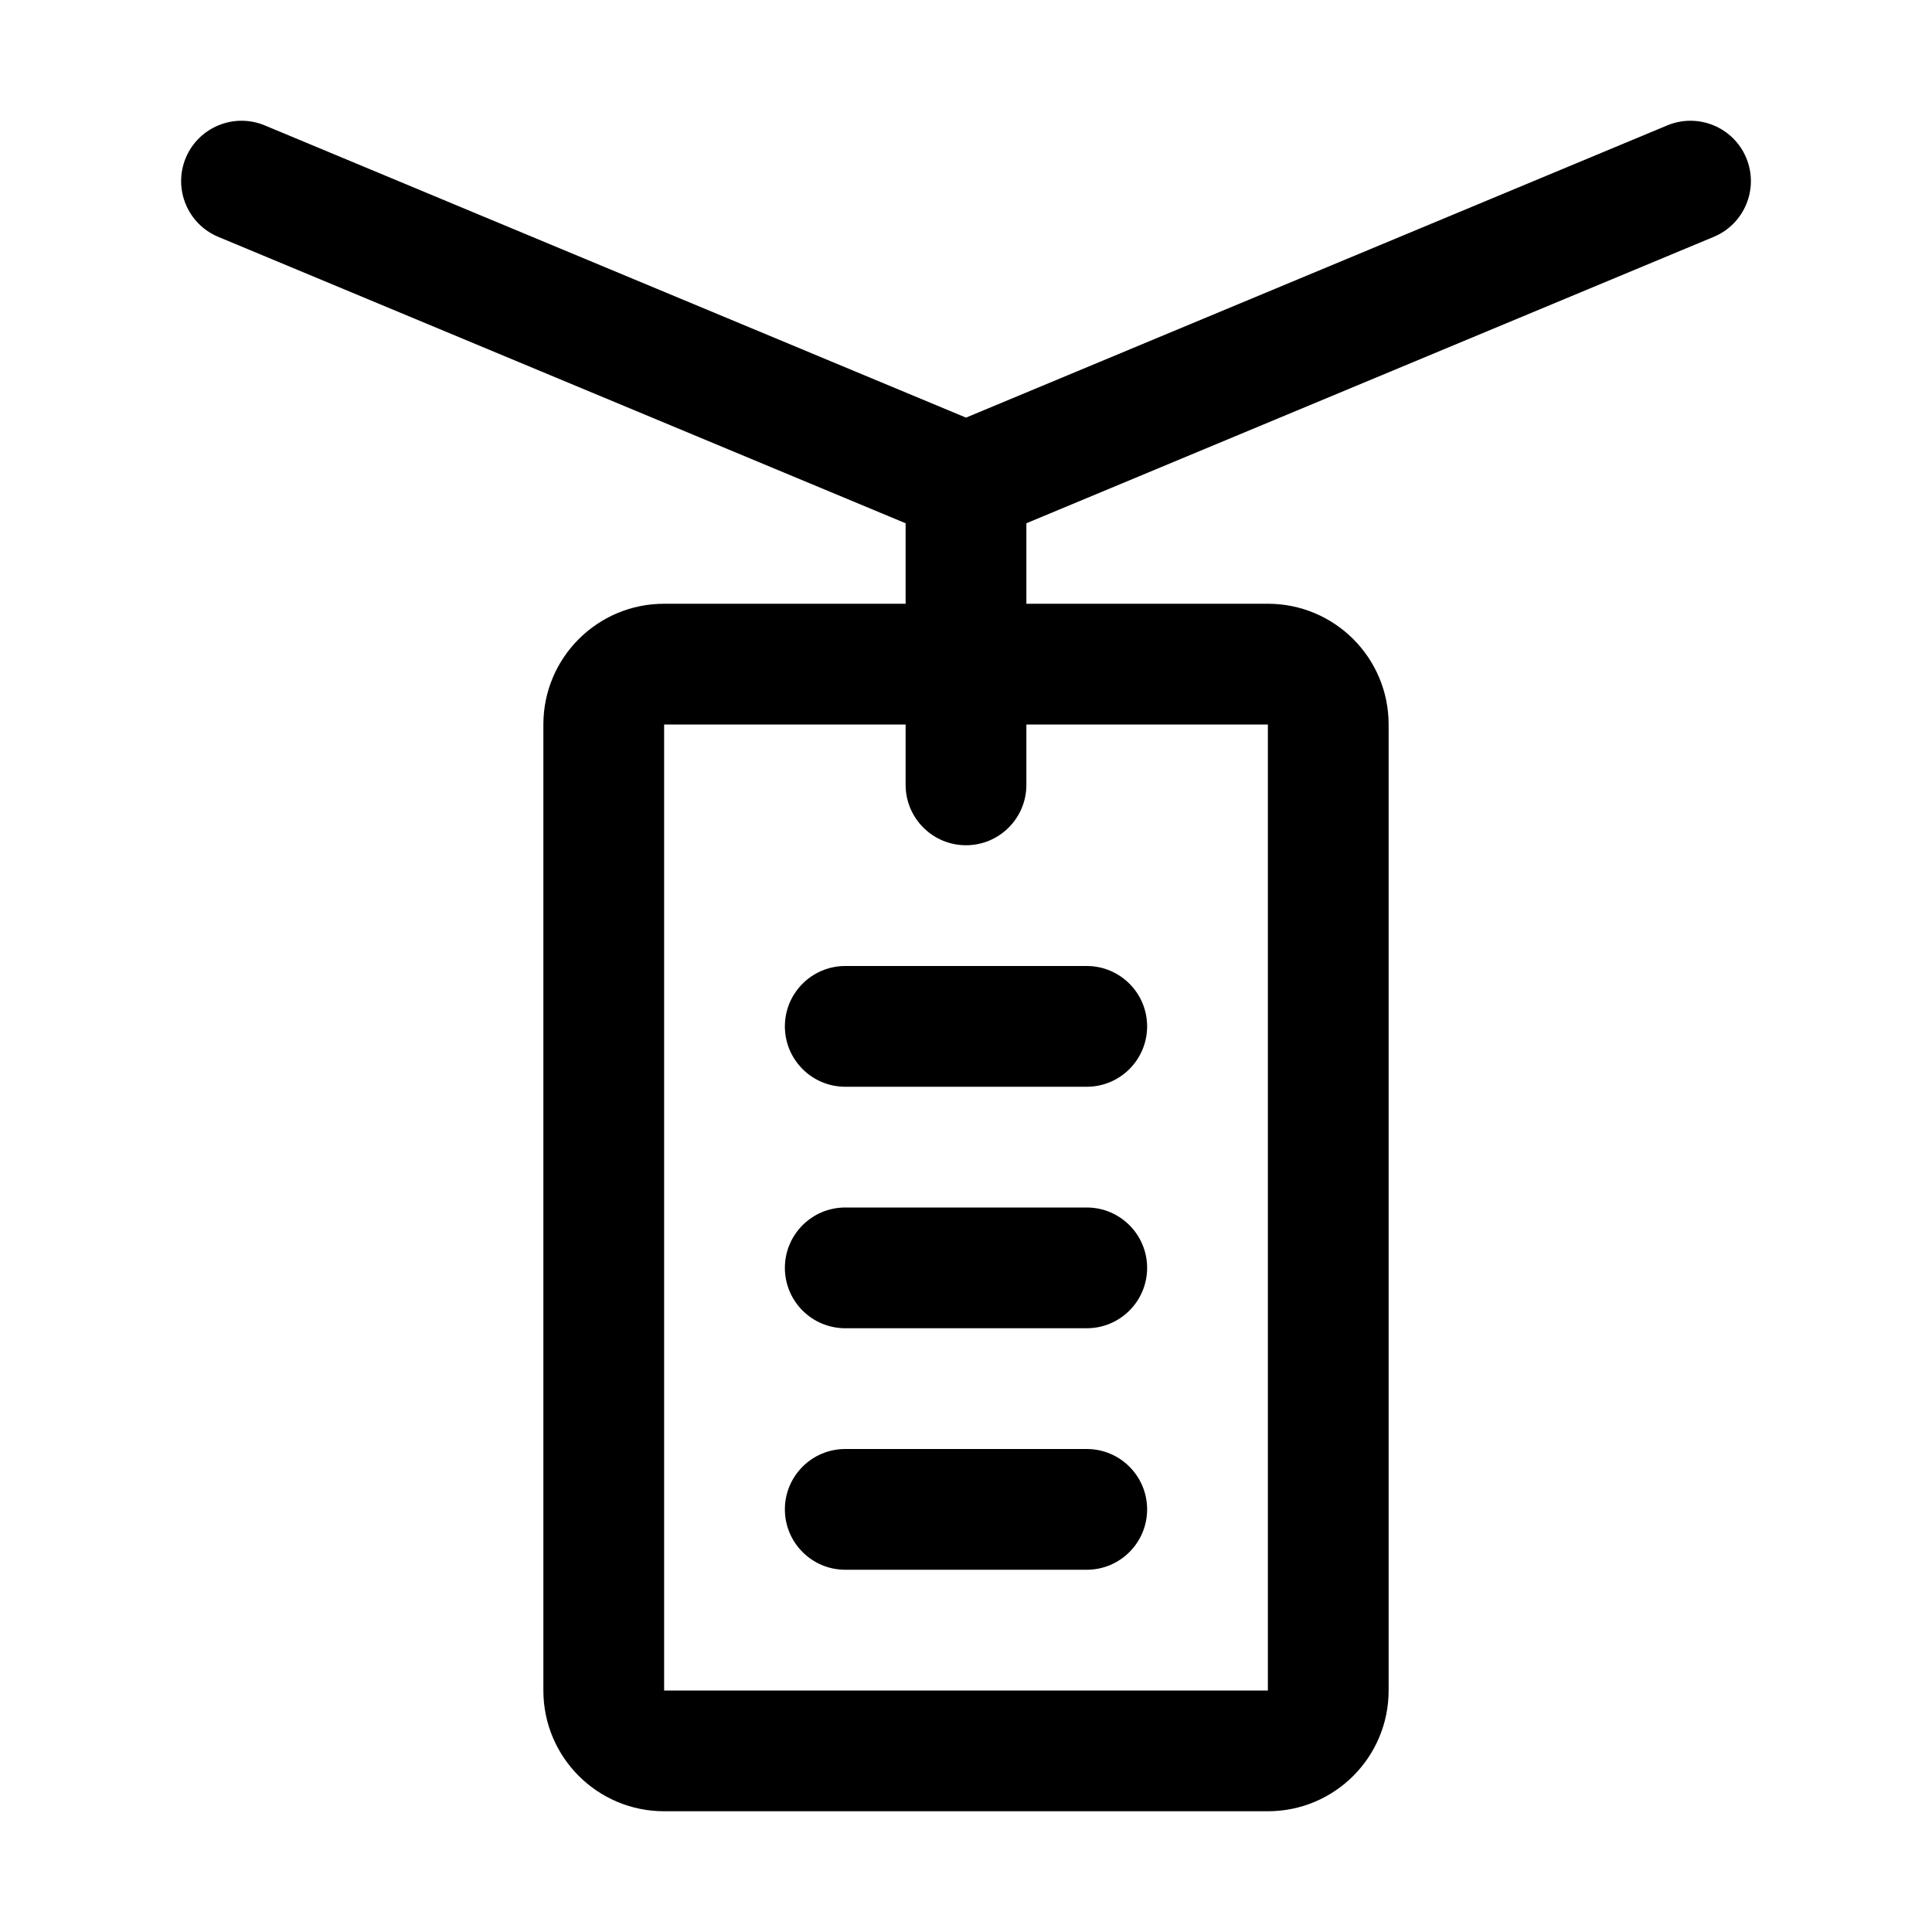<svg width="32" height="32" viewBox="0 0 32 32" fill="none" xmlns="http://www.w3.org/2000/svg">
<path d="M14 16C13.448 16 13 16.448 13 17C13 17.552 13.448 18 14 18H18C18.552 18 19 17.552 19 17C19 16.448 18.552 16 18 16H14Z" fill="black"/>
<path d="M13 21C13 20.448 13.448 20 14 20H18C18.552 20 19 20.448 19 21C19 21.552 18.552 22 18 22H14C13.448 22 13 21.552 13 21Z" fill="black"/>
<path d="M14 24C13.448 24 13 24.448 13 25C13 25.552 13.448 26 14 26H18C18.552 26 19 25.552 19 25C19 24.448 18.552 24 18 24H14Z" fill="black"/>
<path fill-rule="evenodd" clip-rule="evenodd" d="M4.385 2.077C3.875 1.865 3.289 2.106 3.077 2.615C2.865 3.125 3.106 3.711 3.615 3.923L15 8.667V10H11C9.895 10 9 10.895 9 12V28C9 29.105 9.895 30 11 30H21C22.105 30 23 29.105 23 28V12C23 10.895 22.105 10 21 10H17V8.667L28.385 3.923C28.894 3.711 29.136 3.125 28.923 2.615C28.711 2.106 28.125 1.865 27.615 2.077L16 6.917L4.385 2.077ZM11 12H15V13C15 13.552 15.448 14 16 14C16.552 14 17 13.552 17 13V12H21V28H11V12Z" fill="black"/>
</svg>
